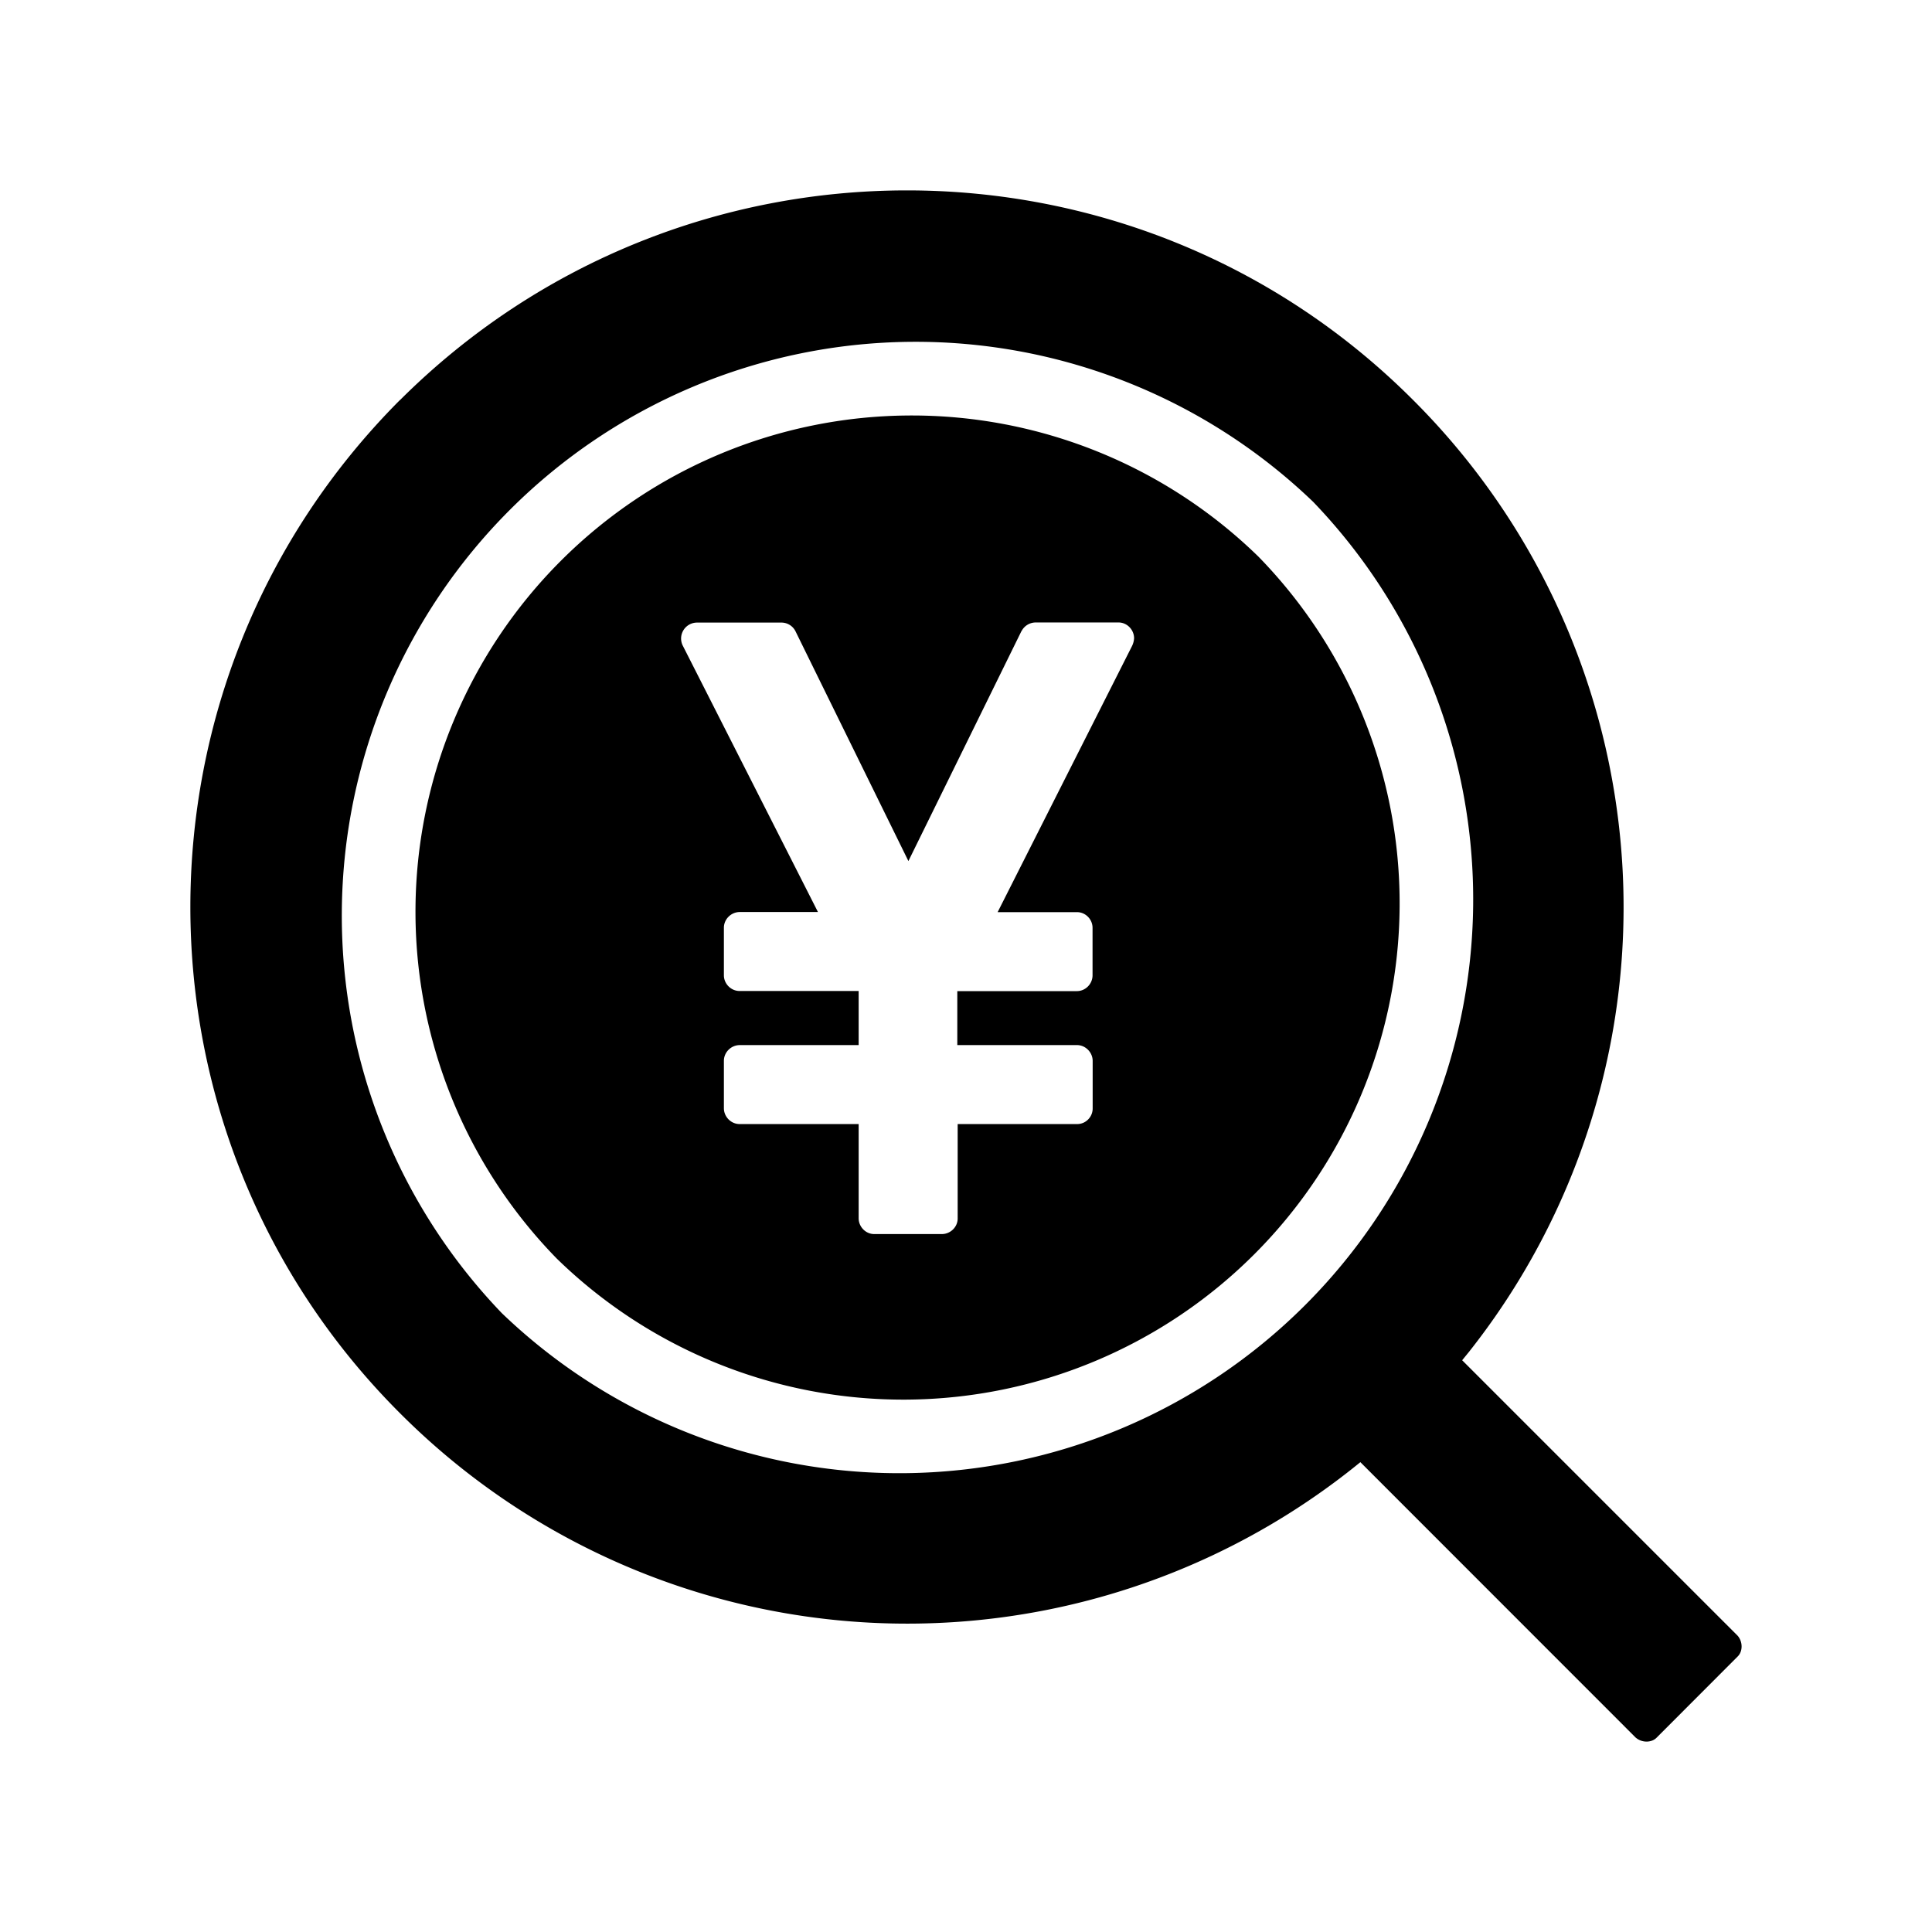 <?xml version="1.0" standalone="no"?><!DOCTYPE svg PUBLIC "-//W3C//DTD SVG 1.1//EN" "http://www.w3.org/Graphics/SVG/1.1/DTD/svg11.dtd"><svg t="1678077158356" class="icon" viewBox="0 0 1024 1024" version="1.1" xmlns="http://www.w3.org/2000/svg" p-id="1411" xmlns:xlink="http://www.w3.org/1999/xlink" width="200" height="200"><path d="M212.032 212.032c148.544-148.16 388.992-148.16 536.96 0a379.776 379.776 0 0 1 29.632 504.448l-3.648 4.48 146.048 146.048c2.688 3.136 2.752 8.064 0.128 10.816l-43.136 43.2c-2.624 2.688-7.616 2.752-10.816 0.128l-0.192-0.128-145.984-146.048a379.776 379.776 0 0 1-509.056-25.984c-148.096-147.968-148.096-388.416 0-536.96zM696 265.984A304.128 304.128 0 0 0 265.984 696 304.128 304.128 0 0 0 696 265.984z m-28.992 29.056A263.04 263.04 0 0 1 295.04 667.008 263.04 263.04 0 0 1 667.008 295.04z m-74.304 34.88h-43.776a8.448 8.448 0 0 0-7.36 4.352l-0.192 0.256-59.904 121.856-59.84-121.792a8.32 8.32 0 0 0-7.232-4.608h-45.12a8.448 8.448 0 0 0-7.424 12.16l71.68 141.248h-41.408c-4.544 0-8.32 3.648-8.448 8.128v25.408c0 4.48 3.712 8.256 8.192 8.32h63.232v28.672h-62.976c-4.544 0-8.32 3.648-8.448 8.128v25.344c0 4.48 3.712 8.32 8.192 8.384h63.232v49.92c0 4.48 3.648 8.32 8.128 8.384H499.2c4.48 0 8.32-3.648 8.384-8.128v-50.176h63.36c4.48 0 8.192-3.712 8.192-8.256v-25.216c0-4.48-3.712-8.32-8.192-8.384h-63.552v-28.608h63.36c4.48 0 8.192-3.648 8.32-8.192v-25.344c0-4.48-3.648-8.256-8.128-8.32h-42.176L600 342.4a10.816 10.816 0 0 0 1.088-4.096c0-4.48-3.648-8.32-8.128-8.384h-0.32z" p-id="1412"></path></svg>